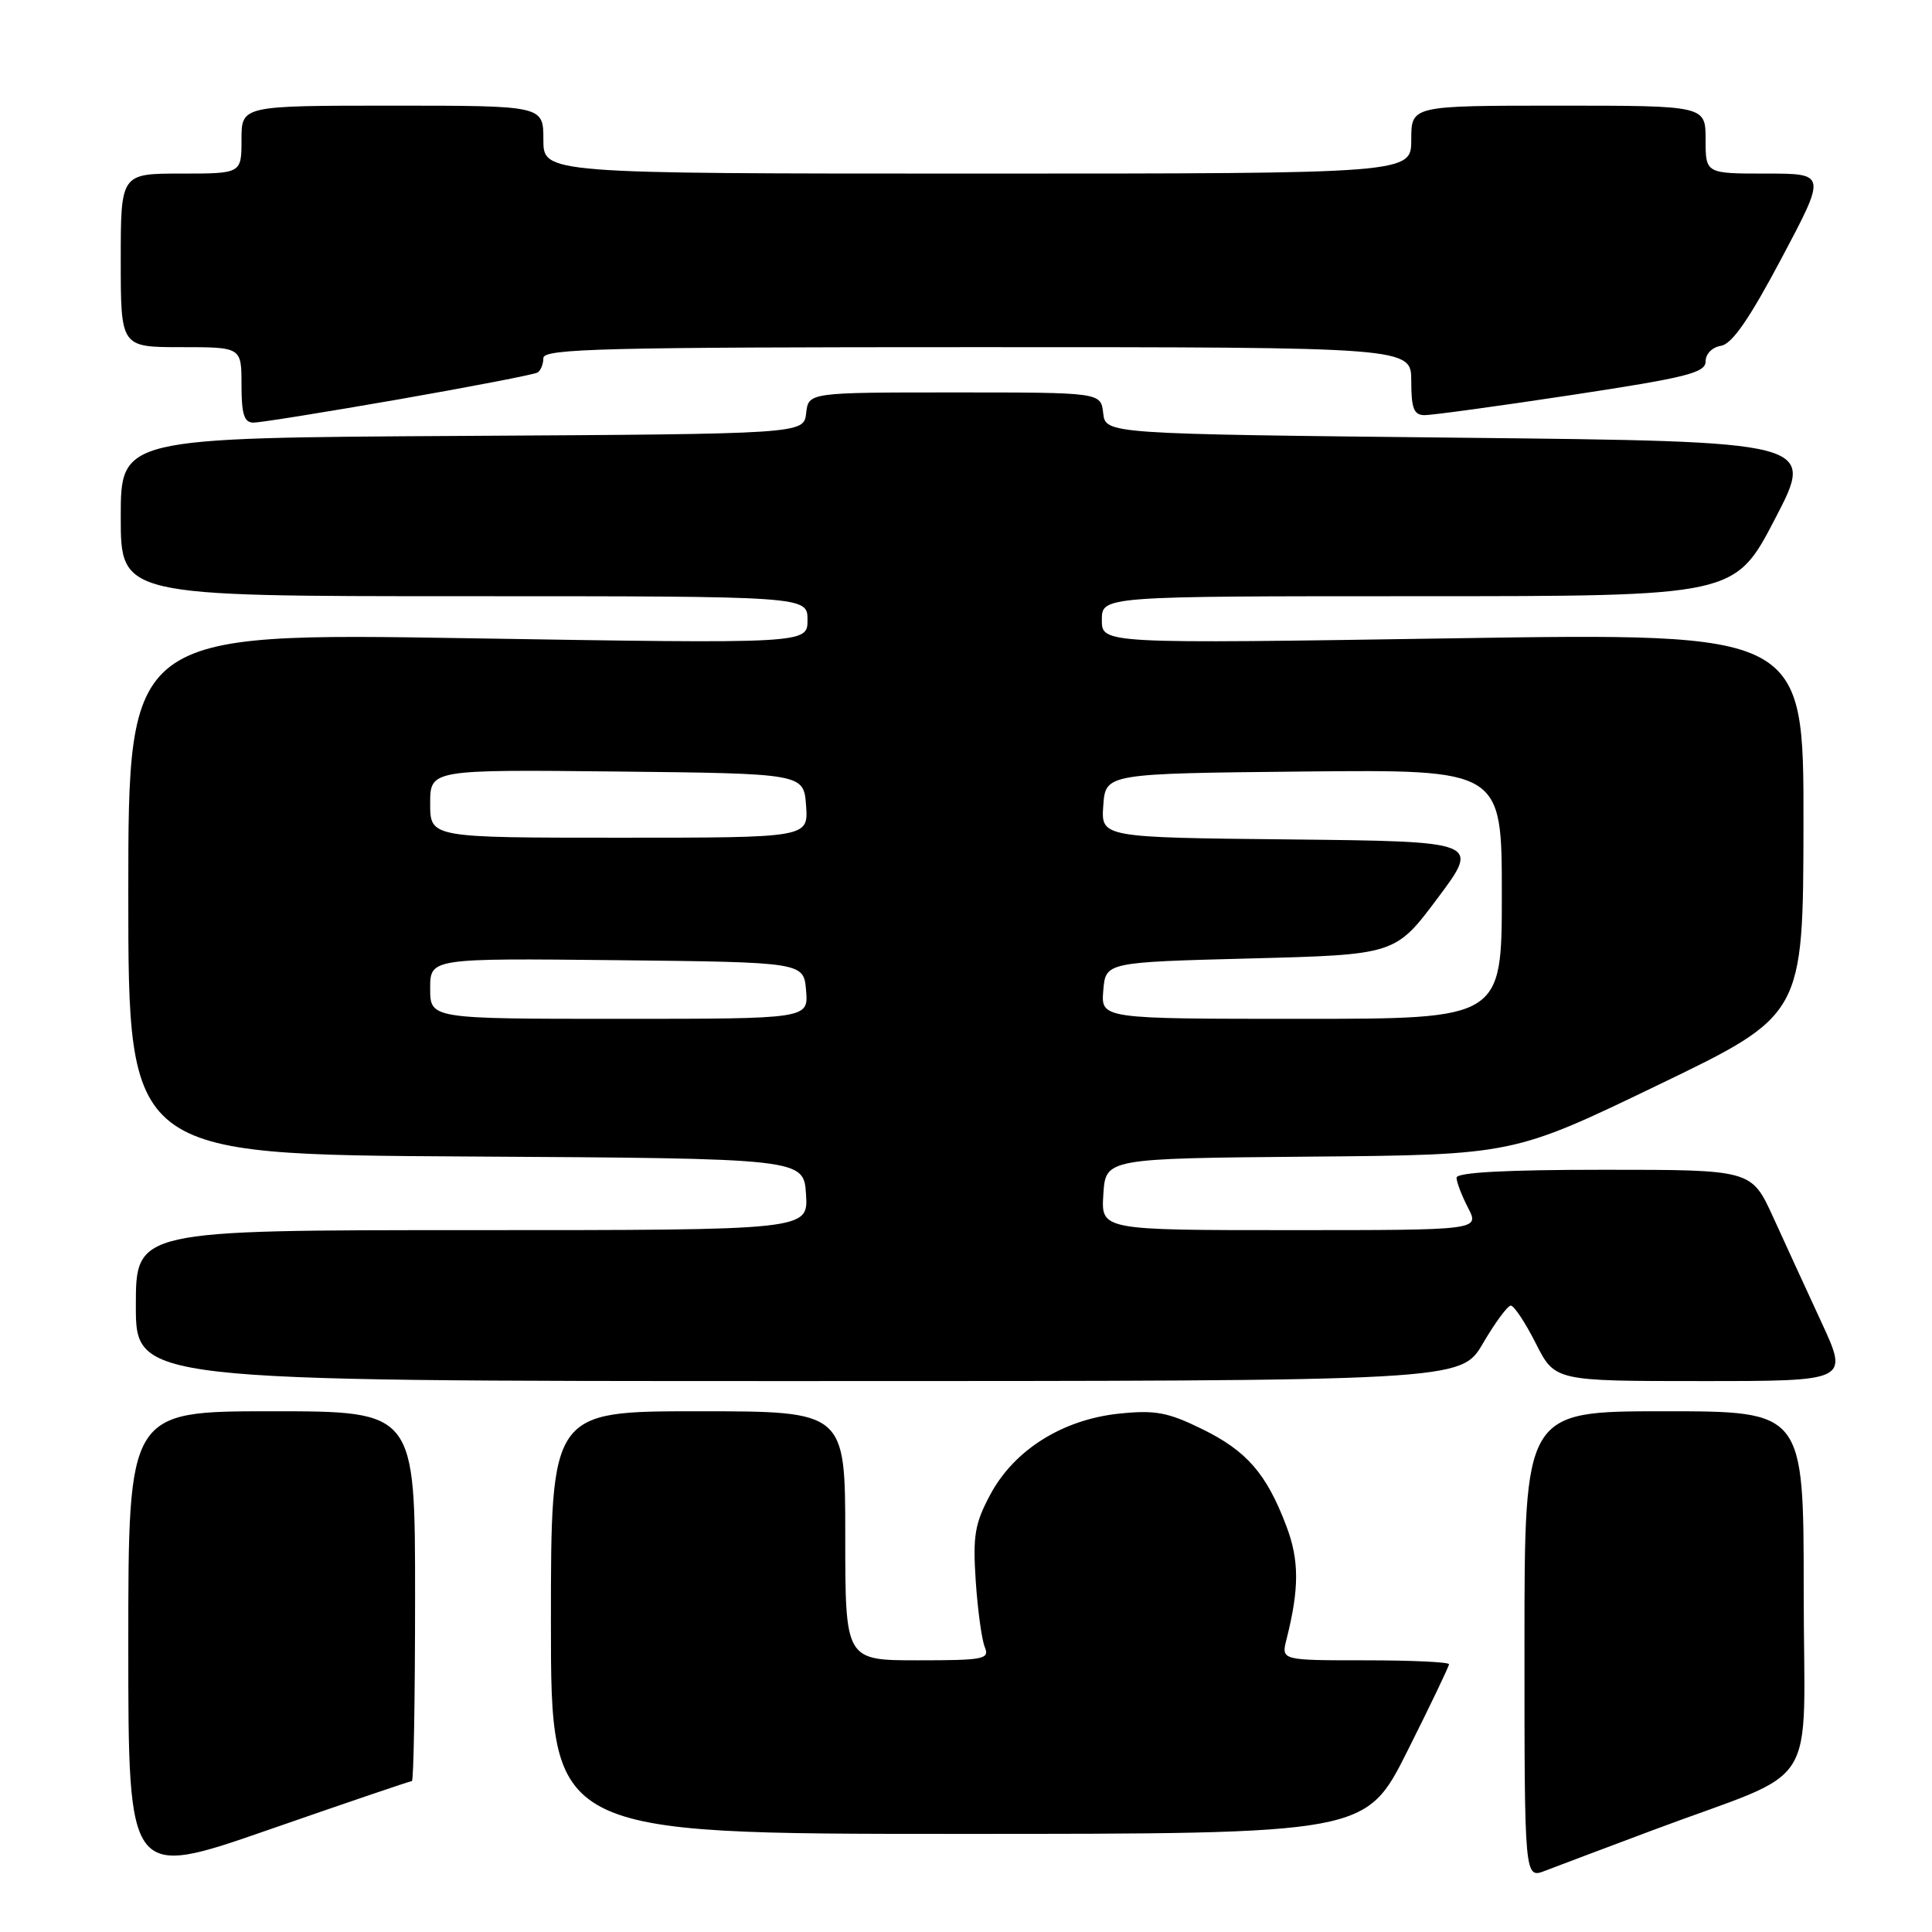 <?xml version="1.0" encoding="UTF-8" standalone="no"?>
<!DOCTYPE svg PUBLIC "-//W3C//DTD SVG 1.1//EN" "http://www.w3.org/Graphics/SVG/1.1/DTD/svg11.dtd" >
<svg xmlns="http://www.w3.org/2000/svg" xmlns:xlink="http://www.w3.org/1999/xlink" version="1.1" viewBox="0 0 256 256">
 <g >
 <path fill="currentColor"
d=" M 54.58 236.00 C 54.81 236.00 55.00 224.97 55.00 211.50 C 55.00 187.00 55.00 187.00 36.00 187.00 C 17.00 187.00 17.00 187.00 17.00 217.96 C 17.00 248.92 17.00 248.92 35.58 242.46 C 45.80 238.91 54.35 236.00 54.58 236.00 Z  M 219.00 242.51 C 241.63 234.03 239.00 238.19 239.00 210.89 C 239.00 187.00 239.00 187.00 220.50 187.00 C 202.00 187.00 202.00 187.00 202.00 217.98 C 202.00 248.95 202.00 248.95 204.75 247.88 C 206.26 247.30 212.68 244.88 219.00 242.51 Z  M 186.49 232.02 C 189.52 225.98 192.00 220.80 192.00 220.52 C 192.00 220.23 187.00 220.00 180.88 220.00 C 169.77 220.00 169.77 220.00 170.46 217.25 C 172.17 210.51 172.17 206.73 170.44 202.19 C 167.81 195.25 165.19 192.24 159.25 189.34 C 154.75 187.13 153.05 186.82 148.32 187.31 C 140.83 188.08 134.41 192.10 131.24 198.00 C 129.16 201.88 128.89 203.47 129.29 209.50 C 129.55 213.35 130.09 217.29 130.49 218.25 C 131.15 219.85 130.37 220.00 121.61 220.00 C 112.00 220.00 112.00 220.00 112.00 203.50 C 112.00 187.00 112.00 187.00 92.50 187.00 C 73.00 187.00 73.00 187.00 73.00 215.00 C 73.00 243.00 73.00 243.00 126.99 243.00 C 180.98 243.00 180.98 243.00 186.49 232.02 Z  M 196.50 178.00 C 198.11 175.25 199.77 173.00 200.19 173.00 C 200.62 173.00 202.11 175.25 203.50 178.00 C 206.03 183.00 206.03 183.00 225.49 183.00 C 244.95 183.00 244.95 183.00 241.37 175.25 C 239.40 170.99 236.51 164.69 234.94 161.25 C 232.08 155.00 232.08 155.00 212.54 155.00 C 199.56 155.00 193.00 155.35 193.00 156.05 C 193.00 156.63 193.69 158.43 194.53 160.05 C 196.05 163.00 196.05 163.00 170.97 163.00 C 145.89 163.00 145.89 163.00 146.20 158.25 C 146.50 153.50 146.50 153.50 173.50 153.26 C 200.50 153.03 200.50 153.03 219.72 143.76 C 238.93 134.50 238.93 134.50 238.97 109.18 C 239.00 83.86 239.00 83.86 192.50 84.58 C 146.00 85.30 146.00 85.30 146.00 82.15 C 146.00 79.00 146.00 79.00 187.93 79.00 C 229.87 79.00 229.87 79.00 235.20 68.75 C 240.54 58.50 240.54 58.50 193.52 58.00 C 146.50 57.50 146.50 57.50 146.18 54.75 C 145.87 52.00 145.87 52.00 126.50 52.00 C 107.13 52.00 107.13 52.00 106.82 54.75 C 106.50 57.50 106.50 57.50 61.25 57.76 C 16.00 58.02 16.00 58.02 16.00 68.51 C 16.00 79.00 16.00 79.00 61.50 79.00 C 107.00 79.00 107.00 79.00 107.00 82.15 C 107.00 85.30 107.00 85.30 62.00 84.57 C 17.00 83.84 17.00 83.84 17.00 118.41 C 17.00 152.98 17.00 152.98 61.75 153.24 C 106.50 153.50 106.50 153.50 106.80 158.25 C 107.11 163.00 107.11 163.00 62.55 163.00 C 18.00 163.00 18.00 163.00 18.00 173.00 C 18.00 183.00 18.00 183.00 105.79 183.00 C 193.58 183.00 193.58 183.00 196.50 178.00 Z  M 52.82 52.92 C 62.53 51.22 70.81 49.62 71.23 49.36 C 71.65 49.10 72.00 48.23 72.00 47.44 C 72.00 46.20 80.10 46.00 129.50 46.00 C 187.00 46.00 187.00 46.00 187.00 50.50 C 187.00 54.11 187.34 55.00 188.75 55.01 C 189.71 55.02 198.49 53.82 208.25 52.34 C 223.48 50.03 226.00 49.40 226.00 47.89 C 226.00 46.90 226.88 46.00 228.04 45.82 C 229.50 45.59 231.79 42.28 236.05 34.25 C 242.02 23.00 242.02 23.00 234.01 23.00 C 226.00 23.00 226.00 23.00 226.00 18.50 C 226.00 14.00 226.00 14.00 206.50 14.00 C 187.00 14.00 187.00 14.00 187.00 18.50 C 187.00 23.00 187.00 23.00 129.50 23.00 C 72.00 23.00 72.00 23.00 72.00 18.50 C 72.00 14.00 72.00 14.00 52.00 14.00 C 32.00 14.00 32.00 14.00 32.00 18.50 C 32.00 23.00 32.00 23.00 24.00 23.00 C 16.00 23.00 16.00 23.00 16.00 34.50 C 16.00 46.00 16.00 46.00 24.00 46.00 C 32.00 46.00 32.00 46.00 32.00 51.00 C 32.00 54.91 32.35 56.00 33.59 56.00 C 34.47 56.00 43.12 54.61 52.82 52.92 Z  M 57.00 130.98 C 57.00 126.97 57.00 126.97 81.75 127.23 C 106.50 127.50 106.50 127.50 106.81 131.25 C 107.12 135.00 107.12 135.00 82.06 135.00 C 57.00 135.00 57.00 135.00 57.00 130.98 Z  M 146.19 131.25 C 146.50 127.50 146.50 127.50 165.70 127.00 C 184.89 126.50 184.89 126.50 190.50 119.00 C 196.11 111.50 196.11 111.50 171.00 111.23 C 145.89 110.97 145.89 110.97 146.19 106.73 C 146.50 102.50 146.50 102.50 172.75 102.23 C 199.00 101.97 199.00 101.97 199.00 118.48 C 199.00 135.00 199.00 135.00 172.44 135.00 C 145.88 135.00 145.88 135.00 146.19 131.25 Z  M 57.00 106.48 C 57.00 101.97 57.00 101.97 81.75 102.23 C 106.50 102.50 106.50 102.50 106.81 106.75 C 107.11 111.00 107.11 111.00 82.06 111.00 C 57.00 111.00 57.00 111.00 57.00 106.48 Z "/>
</g>
</svg>